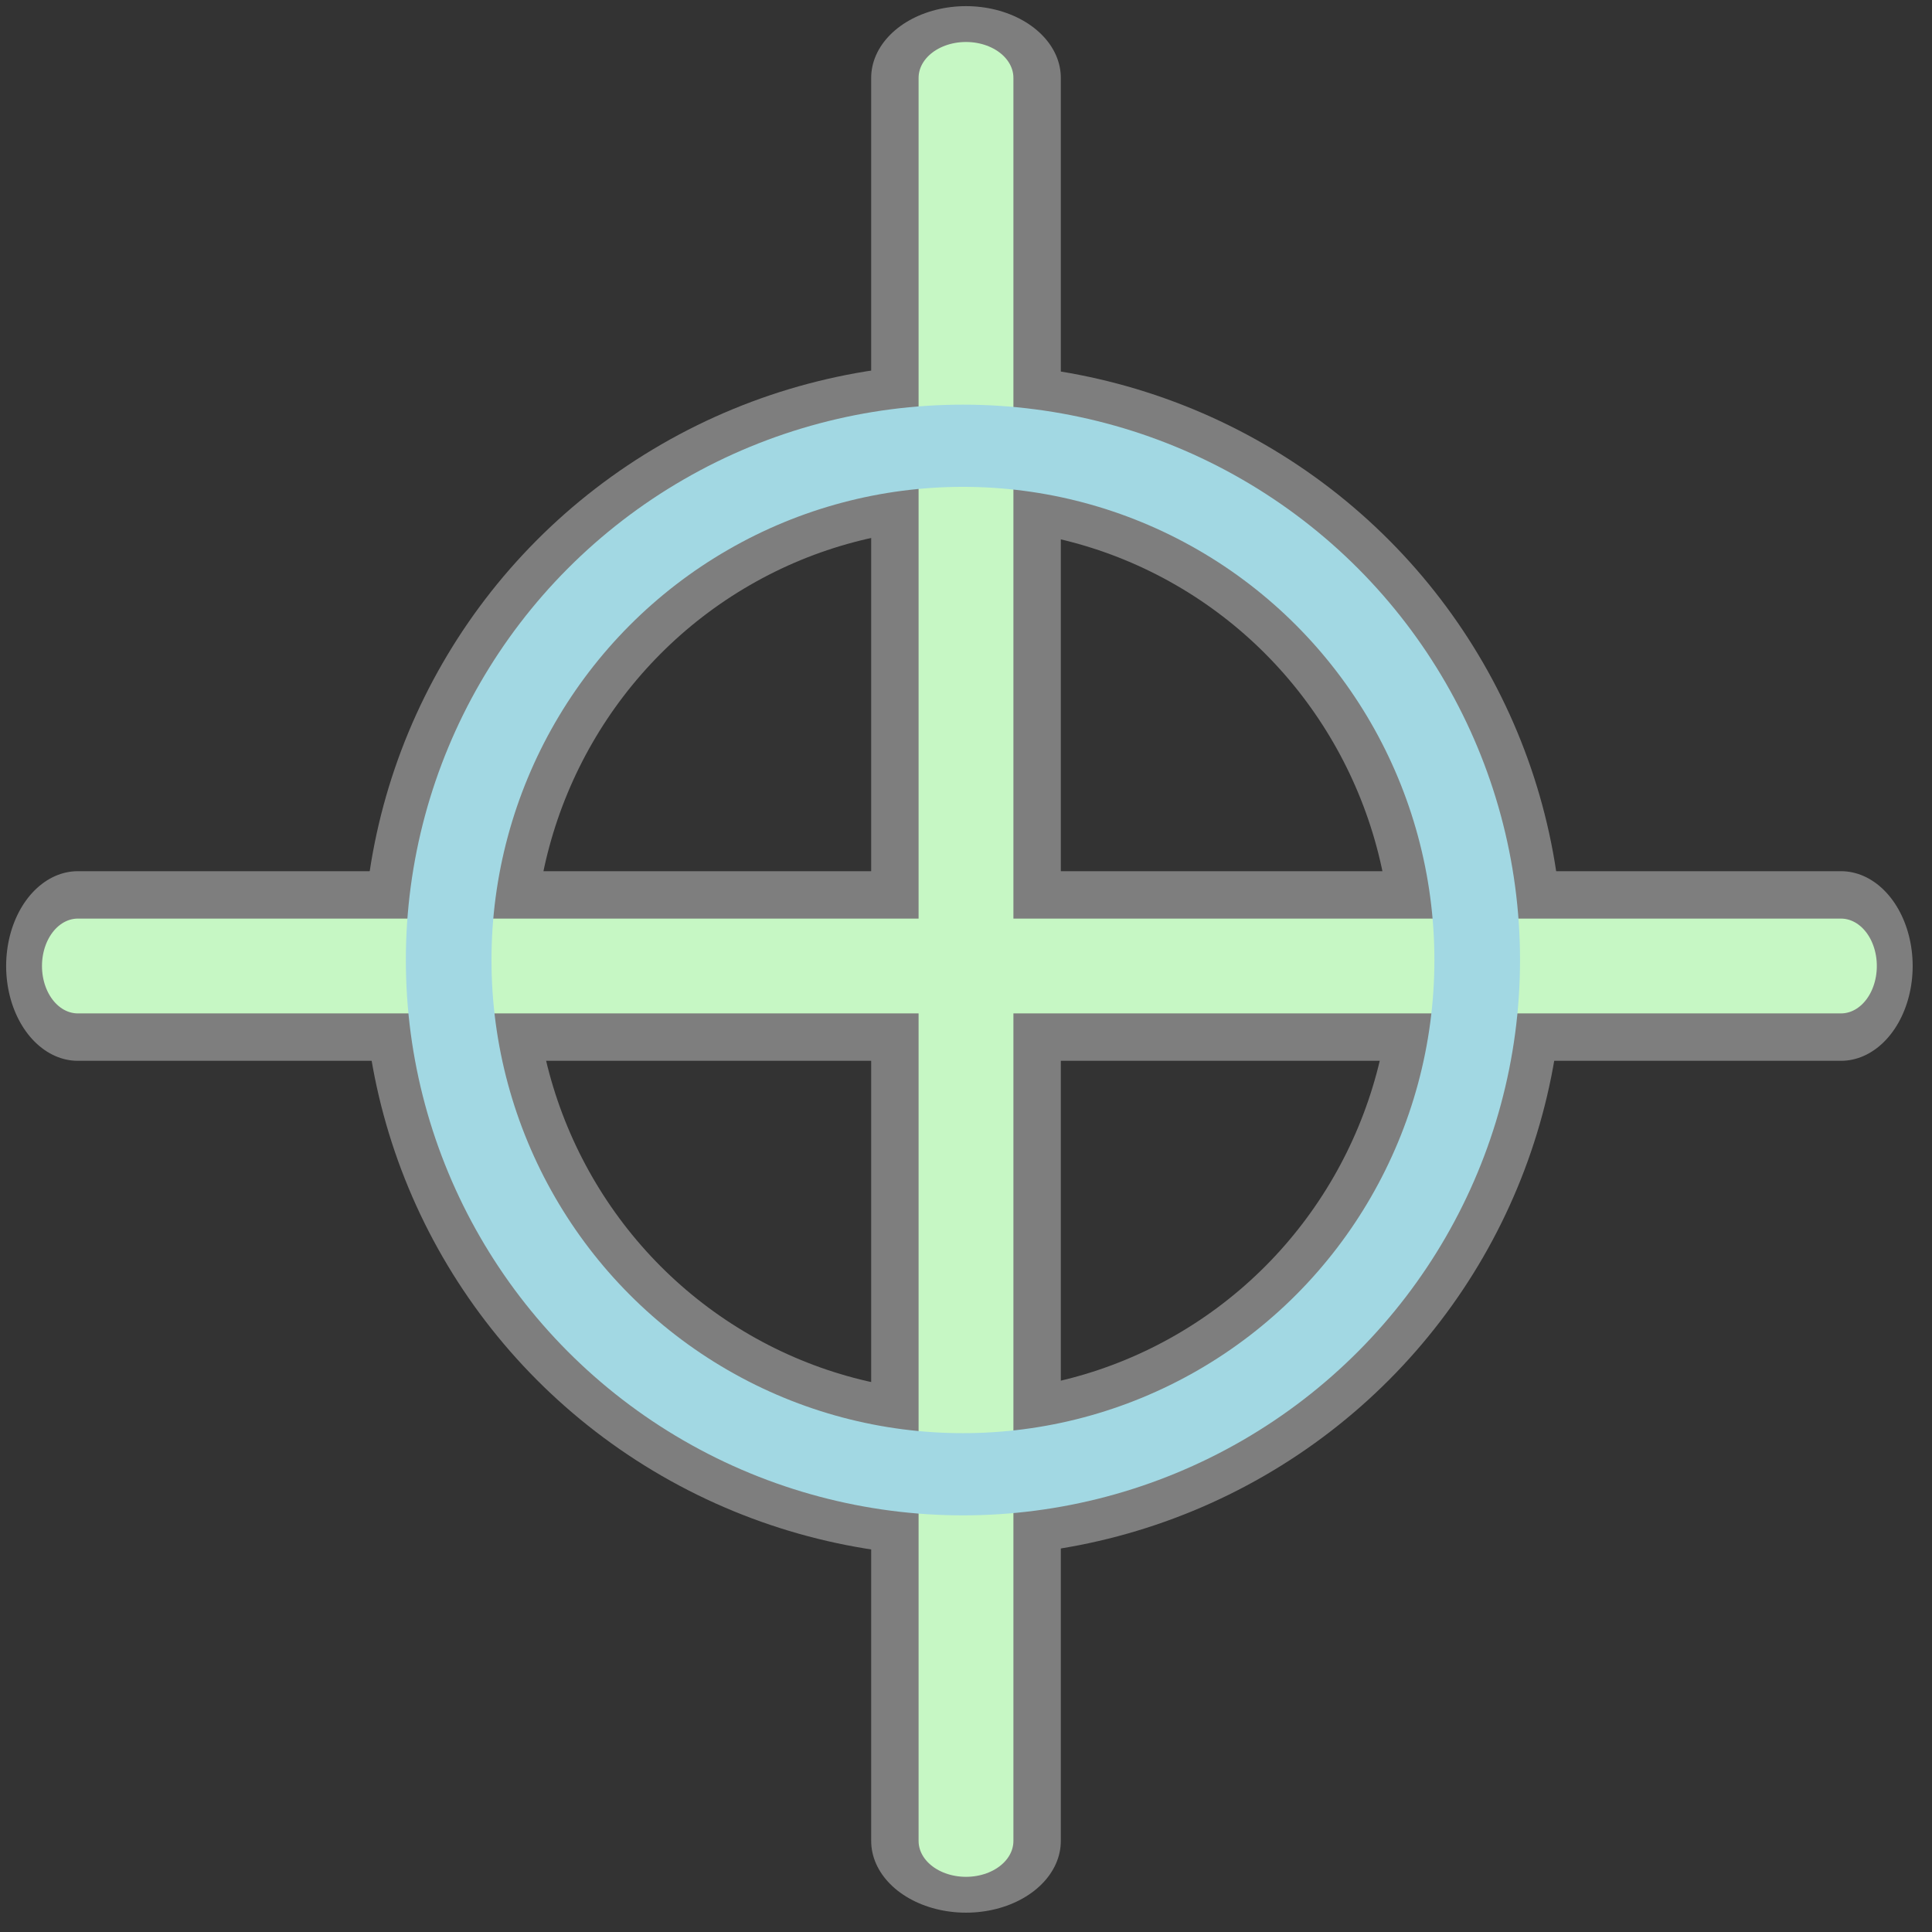 <?xml version="1.0" encoding="UTF-8" standalone="no"?>
<!DOCTYPE svg PUBLIC "-//W3C//DTD SVG 1.1//EN" "http://www.w3.org/Graphics/SVG/1.1/DTD/svg11.dtd">
<svg width="100%" height="100%" viewBox="0 0 46 46" version="1.1" xmlns="http://www.w3.org/2000/svg" xmlns:xlink="http://www.w3.org/1999/xlink" xml:space="preserve" xmlns:serif="http://www.serif.com/" style="fill-rule:evenodd;clip-rule:evenodd;stroke-linecap:round;stroke-linejoin:round;stroke-miterlimit:1.5;">
    <rect x="0" y="0" width="46" height="46" fill="#333333" stroke="none"/>
    <g transform="matrix(1,0,0,1,-88,-224)">
        <g id="Icons">
            <g id="FlipVert">
            </g>
            <g id="FlipHoriz">
            </g>
            <g id="AlignLeft">
            </g>
            <g id="AlignCenter">
            </g>
            <g id="AlignRight">
            </g>
            <g id="AlignBottom">
            </g>
            <g id="AlignMiddle">
            </g>
            <g id="AlignTop">
            </g>
            <g id="OrderBack">
            </g>
            <g id="OrderBehind">
            </g>
            <g id="OrderForward">
            </g>
            <g id="OrderFront">
            </g>
            <g id="Add">
            </g>
            <g id="Subtract">
            </g>
            <g id="Intersect">
            </g>
            <g id="Ungroup">
            </g>
            <g id="Group">
            </g>
            <g transform="matrix(1.75,0,0,1.75,-83.25,-185.25)">
                <g transform="matrix(0.798,0,0,0.766,22.204,57.309)">
                    <ellipse cx="111.221" cy="247.532" rx="8.768" ry="9.134" style="fill:none;stroke:rgb(126,126,126);stroke-width:2.92px;"/>
                </g>
                <g transform="matrix(1,0,0,0.756,0,60.069)">
                    <path d="M111,231.279L111,263.01" style="fill:none;stroke:rgb(126,126,126);stroke-width:2.58px;"/>
                </g>
                <g transform="matrix(6.12323e-17,-1,0.756,4.6314e-17,-75.931,358)">
                    <path d="M111,231.279L111,263.01" style="fill:none;stroke:rgb(126,126,126);stroke-width:2.58px;"/>
                </g>
            </g>
            <g transform="matrix(1.75,0,0,1.75,-83.25,-185.25)">
                <g transform="matrix(1,0,0,0.756,0,60.069)">
                    <path d="M111,231.279L111,263.01" style="fill:none;stroke:rgb(198,247,196);stroke-width:1.29px;"/>
                </g>
                <g transform="matrix(6.12323e-17,-1,0.756,4.6314e-17,-75.931,358)">
                    <path d="M111,231.279L111,263.01" style="fill:none;stroke:rgb(198,247,196);stroke-width:1.29px;"/>
                </g>
                <g transform="matrix(0.798,0,0,0.766,22.204,57.309)">
                    <ellipse cx="111.221" cy="247.532" rx="8.768" ry="9.134" style="fill:none;stroke:rgb(162,216,227);stroke-width:1.46px;"/>
                </g>
            </g>
        </g>
        <g id="BoundEditorControls">
        </g>
        <g id="Slices">
        </g>
    </g>
</svg>
